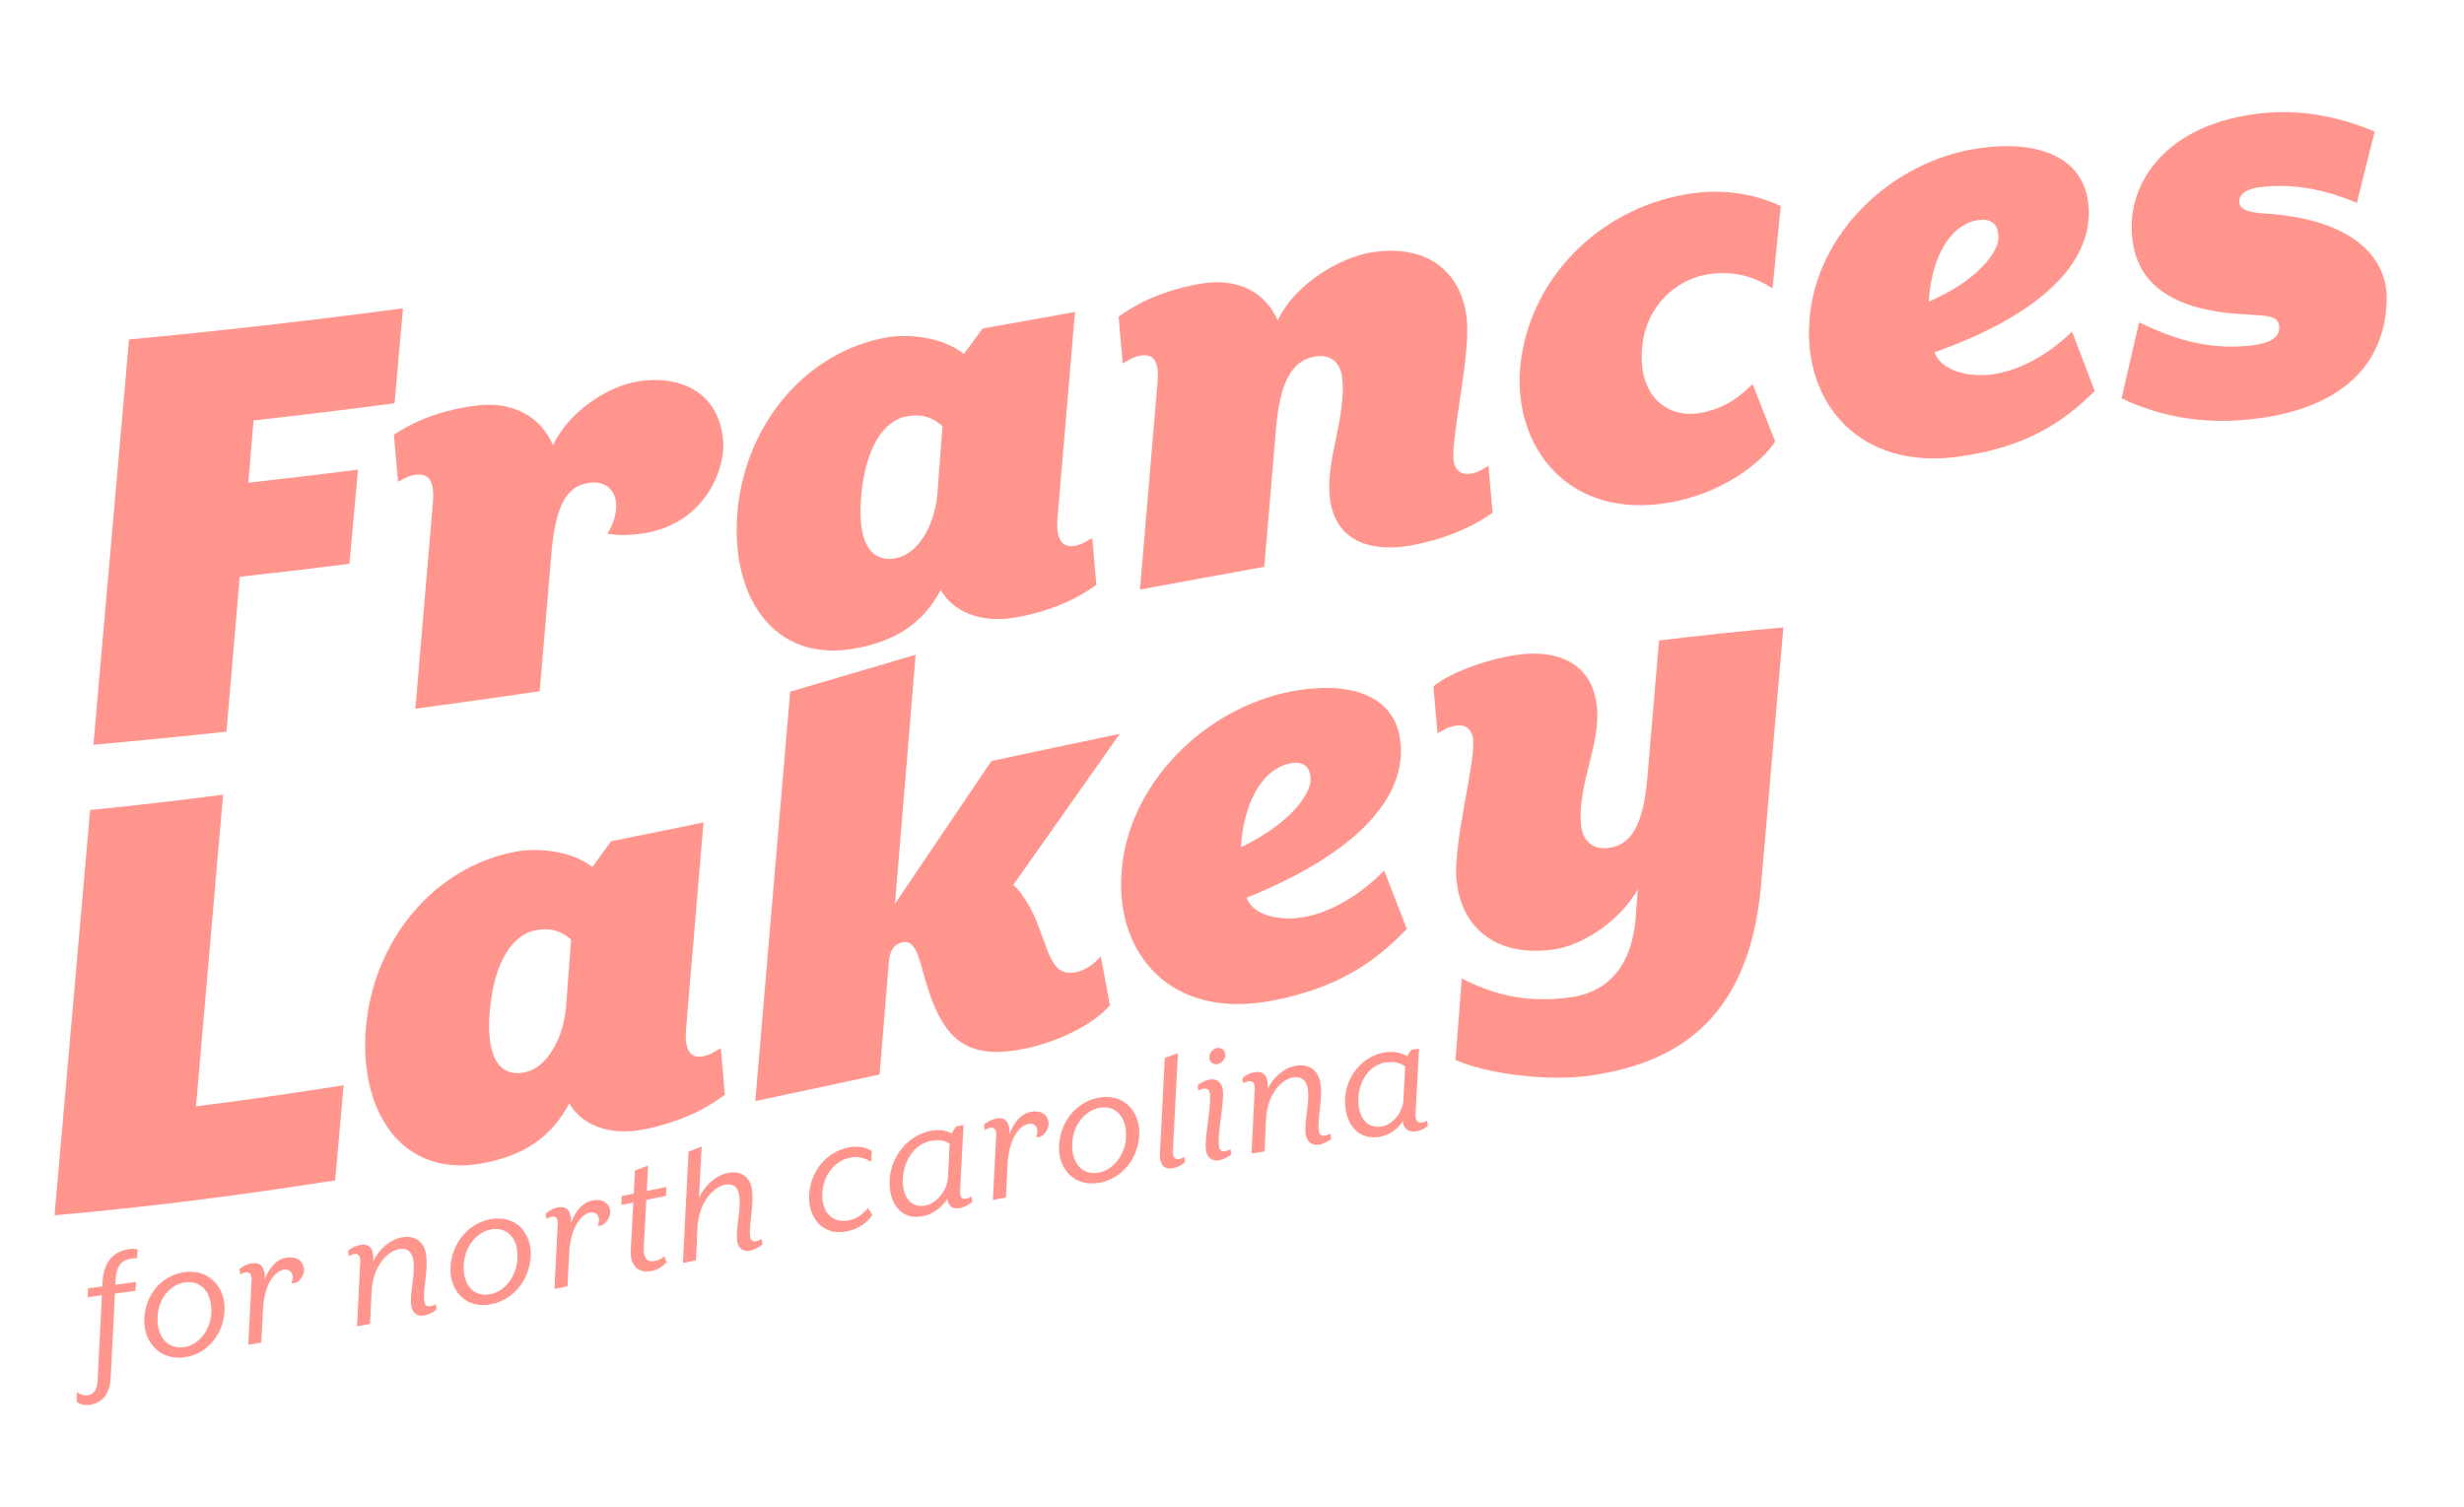 <?xml version="1.0" encoding="UTF-8"?><svg id="Layer_1" xmlns="http://www.w3.org/2000/svg" viewBox="0 0 567.64 347.08"><defs><style>.cls-1{fill:#ff958c;stroke-width:0px;}</style></defs><path class="cls-1" d="m29.73,78.2c21.04-1.96,42.07-4.39,63.11-7.17-.65,7.29-1.3,14.58-1.95,21.87-10.82,1.42-21.65,2.74-32.47,3.96-.41,4.78-.81,9.56-1.22,14.34,8.42-.94,16.85-1.95,25.27-3.01-.66,7.23-1.31,14.47-1.97,21.7-8.42,1.06-16.85,2.05-25.27,2.98-1.02,11.89-2.04,23.79-3.06,35.68-10.21,1.11-20.42,2.11-30.64,3.01,2.73-31.11,5.46-62.23,8.19-93.35Z"/><path class="cls-1" d="m99.71,115.79c.48-5.16-1.06-6.8-3.97-6.41-1.84.25-2.86,1-4.04,1.62-.32-3.61-.63-7.22-.95-10.83,3.36-2.3,9.14-5.37,18.48-6.68,9.19-1.29,15.44,2.71,18.17,9.1,3.65-7.95,12.92-13.67,19.51-14.71,10.72-1.68,18.76,3.17,19.68,13.52.58,6.53-4.06,19.21-18.3,21.46-3.52.55-6.17.5-8.38.07,0,0,2.35-3.3,2.02-7.1-.27-3.05-2.63-5.15-6.3-4.59-4.75.72-7.67,4.55-8.63,16.58-.89,10.47-1.78,20.95-2.67,31.42-9.55,1.41-19.1,2.75-28.64,4.03,1.35-15.82,2.7-31.64,4.04-47.47Z"/><path class="cls-1" d="m169.89,117.83c1.81-20.05,15.71-36.84,34.55-40.13,4.29-.74,12.41-.32,17.61,3.85,1.44-1.95,2.87-3.91,4.31-5.86,7.1-1.27,14.19-2.54,21.29-3.83-1.35,15.89-2.7,31.77-4.04,47.65-.36,4.7,1.06,6.75,3.97,6.23,1.84-.33,2.86-1.14,4.04-1.81.32,3.6.63,7.19.95,10.79-3.36,2.46-9.14,5.83-18.48,7.51-8.27,1.48-14.59-1.41-17.36-6.32-4.15,7.68-10.31,11.85-20.11,13.54-18.53,3.19-28.43-12.2-26.73-31.61Zm46.09-4.49c.38-5.06.77-10.12,1.15-15.18-2.19-1.93-4.61-2.89-8.13-2.27-5.67.99-9.59,7.69-10.55,17.89-1.08,10.68,1.87,15.89,7.84,14.84,5.21-.91,9.13-7.62,9.7-15.28Z"/><path class="cls-1" d="m306.31,114.09c-.75-8.51,3.73-17.66,2.93-26.77-.33-3.8-2.69-5.84-6.37-5.17-4.75.87-7.98,4.85-8.94,16.91-.89,10.5-1.78,21.01-2.67,31.51-9.55,1.75-19.1,3.5-28.64,5.24,1.35-15.89,2.7-31.77,4.04-47.66.48-5.18-1.06-6.75-3.97-6.22-1.84.34-2.86,1.14-4.04,1.82-.32-3.6-.63-7.19-.95-10.79,3.36-2.46,9.13-5.83,18.48-7.54,9.19-1.68,15.44,2.11,18.17,8.4,4.06-8.62,14.45-14.37,21.04-15.57,13.02-2.37,21.53,4.13,22.55,15.68.72,8.2-3.57,26.57-3.1,31.89.23,2.58,1.88,3.67,4.02,3.29,1.99-.36,2.86-1.13,4.04-1.8.32,3.6.63,7.19.95,10.79-3.36,2.45-9.59,5.88-18.79,7.55-9.04,1.64-17.81-.77-18.76-11.56Z"/><path class="cls-1" d="m350.23,84.56c1.82-19.92,17.8-36.36,38.32-39.83,9.34-1.58,16.82.44,21.69,2.74-.63,6.33-1.27,12.66-1.9,18.98-4.29-2.85-9.38-4.18-15.05-3.23-6.89,1.15-14.15,7.02-14.99,16.89-1.01,11.44,6.1,16.24,13.14,15.06,5.82-.98,9.02-3.51,12.31-6.67,1.73,4.4,3.47,8.8,5.2,13.2-3.41,5.34-12.76,12.11-24.56,14.11-23.13,3.94-35.82-12.89-34.17-31.26Z"/><path class="cls-1" d="m416.8,74.35c1.28-20.73,19.24-37.36,39.15-40.21,12.71-1.83,24.16,1.46,25.19,13.21,1.01,11.48-8.25,24.12-35.48,33.82,1.24,3.52,5.72,5.02,9.61,5.23,7.64.44,16.08-4.11,22.07-10,1.74,4.55,3.49,9.11,5.23,13.67-7.83,7.82-16.52,12.98-30.92,15.07-23.44,3.43-36.03-12.53-34.84-30.8Zm43.6-19.54c.05-2.94-1.49-4.58-4.7-4.11-5.51.79-10.56,6.94-11.38,18.8,10.91-4.7,15.93-11.1,16.08-14.68Z"/><path class="cls-1" d="m488.75,91.76c1.35-5.83,2.69-11.66,4.04-17.49,6.95,3.31,15.12,6.49,25.69,5.34,4.6-.5,6.63-1.94,6.6-4.1.05-2.94-3.03-2.78-8.31-3.12-20.36-1.12-25.97-10.19-25.67-20.9.3-10.66,8.82-23.1,29.8-25.39,10.72-1.15,19.76,1.54,26.17,4.21-1.37,5.47-2.75,10.95-4.12,16.43-8.02-3.43-15.37-4.38-21.65-3.7-3.68.39-5.28,1.5-5.44,3.22-.12,2.17,2.4,2.67,5.82,2.92,22.07,1.39,28.35,11.48,28.15,19.79-.25,14.86-10.28,25.36-31.26,27.62-12.41,1.35-22.07-1.17-29.83-4.82Z"/><path class="cls-1" d="m20.75,186.6c10.21-1,20.42-2.19,30.64-3.54-2.08,23.94-4.16,47.88-6.24,71.81,11.34-1.43,22.67-3.06,34.01-4.86-.65,7.31-1.3,14.61-1.95,21.92-21.55,3.38-43.09,6.16-64.64,8.04,2.73-31.11,5.46-62.23,8.2-93.37Z"/><path class="cls-1" d="m84.32,236.52c1.81-20.05,15.71-36.8,34.55-40.34,4.29-.8,12.41-.51,17.6,3.56,1.44-1.98,2.87-3.96,4.31-5.95,7.1-1.41,14.19-2.86,21.29-4.33-1.35,15.92-2.7,31.84-4.04,47.76-.36,4.71,1.06,6.73,3.97,6.12,1.84-.38,2.86-1.21,4.04-1.92.32,3.59.63,7.17.95,10.76-3.36,2.55-9.13,6.08-18.48,7.97-8.27,1.67-14.59-1.11-17.36-5.97-4.15,7.75-10.31,12.03-20.11,13.83-18.53,3.37-28.43-12.09-26.73-31.49Zm46.1-4.88c.38-5.06.77-10.13,1.15-15.2-2.19-1.89-4.61-2.81-8.13-2.14-5.67,1.08-9.59,7.81-10.55,18.03-1.08,10.69,1.87,15.87,7.84,14.75,5.21-.98,9.13-7.76,9.7-15.44Z"/><path class="cls-1" d="m212.29,222.62c-1.17-4.38-2.4-5.97-4.39-5.54-1.84.4-2.97,1.72-3.16,4.85-.7,8.54-1.4,17.07-2.1,25.61-9.55,2.05-19.1,4.1-28.64,6.11,2.68-31.43,5.36-62.87,8.04-94.31,9.63-2.82,19.27-5.66,28.9-8.51-1.59,19.12-3.17,38.24-4.76,57.36,7.41-10.96,14.82-21.92,22.22-32.87,9.85-2.11,19.71-4.21,29.56-6.26-8.18,11.58-16.36,23.19-24.54,34.82,1.33.95,3.31,3.92,4.65,6.73,3.67,8.02,3.79,14.63,9.92,13.33,1.84-.39,3.76-1.56,5.61-3.65.7,3.76,1.39,7.53,2.09,11.29-3.81,4.5-12.05,8.4-19.25,9.93-15.62,3.34-20.15-3.71-24.15-18.9Z"/><path class="cls-1" d="m258.33,201.41c1.28-20.79,19.24-38.31,39.15-42.12,12.71-2.44,24.16.33,25.19,12.04,1.01,11.44-8.25,24.46-35.48,35.49,1.24,3.46,5.72,4.74,9.61,4.77,7.64.08,16.08-4.88,22.07-11.03,1.74,4.47,3.49,8.95,5.23,13.43-7.83,8.17-16.52,13.73-30.92,16.51-23.44,4.57-36.03-10.76-34.84-29.09Zm43.6-21.67c.05-2.94-1.49-4.51-4.7-3.89-5.51,1.06-10.56,7.45-11.38,19.35,10.91-5.24,15.93-11.87,16.08-15.46Z"/><path class="cls-1" d="m335.3,244.18c.49-6.25.97-12.51,1.46-18.76,9.11,4.67,16.95,5.48,25.22,4.3,9.04-1.28,14.03-7.92,14.83-18.21.17-2.23.33-4.47.5-6.7-4,7.29-12.65,12.93-19.24,13.9-13.02,1.91-21.53-4.66-22.55-16.23-.72-8.22,4.33-26.65,3.87-31.97-.23-2.59-1.88-3.71-4.02-3.35-1.99.33-3.01,1.12-4.2,1.78-.32-3.6-.63-7.2-.95-10.8,3.32-2.88,11.59-6.11,18.94-7.24,9.04-1.4,17.81,1.41,18.76,12.24.75,8.54-4.5,17.6-3.7,26.75.33,3.81,2.69,5.95,6.37,5.45,4.75-.63,7.98-4.43,8.94-16.44.89-10.45,1.78-20.9,2.67-31.35,9.55-1.16,19.1-2.17,28.64-3.01-1.71,19.8-3.43,39.61-5.14,59.43-2.87,32.5-21.26,41.25-39.64,43.85-9.34,1.27-23.14-.29-30.75-3.64Z"/><path class="cls-1" d="m20.58,323.66c-1.54.19-2.59-.44-2.94-.82.02-.72.05-1.44.07-2.17.48.45,1.5.87,2.3.77,1.63-.2,2.37-1.06,2.5-3.74.32-6.43.65-12.86.97-19.3-1.1.14-2.2.28-3.29.42.03-.68.06-1.36.09-2.04,1.1-.14,2.2-.28,3.29-.42.02-.31.04-.63.05-.94.3-5.46,3.13-7.26,6.34-7.7.5-.07,1.31,0,1.75.06-.05.71-.11,1.43-.16,2.14-.34-.04-.69-.08-1.15-.01-2.13.29-3.6,1.41-3.78,5.08-.02.33-.03.65-.05.98,1.58-.21,3.17-.42,4.75-.64-.03.68-.06,1.36-.09,2.04-1.58.22-3.17.43-4.75.64-.33,6.5-.66,13.01-.99,19.51-.16,3.15-1.63,5.72-4.92,6.13Z"/><path class="cls-1" d="m33.25,303.69c.27-5.41,3.96-9.85,9.13-10.61,5.88-.87,9.62,3.58,9.34,8.91-.27,5.42-3.96,9.93-9.13,10.69-5.84.86-9.62-3.67-9.34-8.99Zm15.43-1.23c.25-4.86-2.51-7.57-6.09-7.04-3.38.5-6.08,3.71-6.29,7.85-.25,4.86,2.51,7.61,6.09,7.08,3.38-.5,6.07-3.83,6.29-7.88Z"/><path class="cls-1" d="m57.96,295.09c.07-1.49-.35-2.14-1.43-1.97-.42.07-.86.26-1.22.45-.05-.4-.1-.8-.15-1.2.85-.73,1.77-1.17,2.85-1.34,1.83-.29,3.15.68,2.97,3.75,1.09-2.89,2.78-4.69,4.95-5.05,2.5-.42,3.89.87,4.09,2.49.15,1.24-.76,3.13-2.35,3.4-.21.04-.52-.04-.52-.04.23-.59.33-1.15.26-1.65-.12-.95-.88-1.63-2.09-1.43-1.79.3-4.44,2.97-4.74,9.16-.13,2.55-.25,5.09-.38,7.64-1,.16-2,.32-3,.48.25-4.89.49-9.78.74-14.68Z"/><path class="cls-1" d="m94.73,300.78c-.37-2.98.93-6.94.52-10.3-.25-2.03-1.36-3.09-3.36-2.72-2.46.45-5.98,3.71-6.29,9.77-.12,2.49-.24,4.98-.35,7.47-1,.18-2,.36-3,.54.25-4.9.49-9.79.74-14.69.07-1.49-.35-2.14-1.43-1.95-.42.07-.86.28-1.22.47-.05-.4-.1-.8-.15-1.2.85-.74,1.77-1.2,2.85-1.39,1.83-.33,3.22.57,2.91,3.88,1.42-3.01,3.97-5.12,6.68-5.62,3.17-.58,5.19,1.24,5.54,4.1.48,3.85-.78,7.81-.42,10.7.12.95.67,1.23,1.46,1.08.42-.08.86-.29,1.22-.48.05.4.1.8.15,1.2-.85.71-1.77,1.22-2.85,1.42-1.54.29-2.76-.59-2.97-2.28Z"/><path class="cls-1" d="m103.79,291.94c.27-5.43,3.96-10.06,9.13-11.06,5.88-1.14,9.62,3.16,9.34,8.5-.27,5.43-3.96,10.09-9.13,11.09-5.84,1.13-9.62-3.2-9.34-8.54Zm15.42-1.95c.25-4.87-2.51-7.46-6.09-6.77-3.38.65-6.08,4-6.29,8.15-.25,4.87,2.5,7.48,6.09,6.79,3.38-.65,6.07-4.1,6.29-8.16Z"/><path class="cls-1" d="m128.5,282.22c.07-1.5-.35-2.13-1.43-1.92-.42.08-.86.3-1.22.5-.05-.4-.1-.8-.15-1.2.85-.76,1.77-1.24,2.85-1.45,1.83-.36,3.15.56,2.97,3.64,1.09-2.93,2.78-4.79,4.95-5.23,2.5-.5,3.9.74,4.09,2.35.15,1.24-.76,3.16-2.35,3.48-.21.04-.52-.02-.52-.02.23-.6.33-1.17.26-1.66-.12-.95-.88-1.6-2.09-1.36-1.79.36-4.44,3.13-4.74,9.33-.13,2.55-.25,5.1-.38,7.65-1,.2-2,.4-3,.6.25-4.9.49-9.8.74-14.71Z"/><path class="cls-1" d="m145.32,287.98c.19-3.65.38-7.3.57-10.95-.92.19-1.83.37-2.75.56.03-.68.06-1.37.09-2.05.93-.19,1.86-.38,2.79-.57.08-1.77.16-3.53.24-5.3,1.01-.39,2.01-.78,3.02-1.16-.09,1.95-.17,3.9-.26,5.85,1.5-.31,3-.61,4.5-.92-.03.68-.06,1.37-.09,2.05-1.51.31-3.03.62-4.54.93-.19,3.62-.38,7.24-.58,10.87-.12,2.48.74,3.57,2.58,3.2.83-.17,1.52-.52,2.13-1.07.18.46.37.91.55,1.37-.91.95-1.93,1.7-3.47,2.02-2.71.55-4.99-.93-4.79-4.82Z"/><path class="cls-1" d="m169.81,285.89c-.37-2.97.93-6.96.52-10.31-.25-2.02-1.36-3.06-3.37-2.65-2.46.51-5.98,3.85-6.29,9.93-.12,2.49-.24,4.99-.35,7.48-1,.21-2,.41-3,.61.44-8.55.87-17.11,1.31-25.66,1.01-.39,2.01-.78,3.02-1.17-.21,3.95-.42,7.9-.63,11.85,1.42-3.04,3.97-5.22,6.68-5.77,3.17-.65,5.19,1.13,5.54,3.98.48,3.84-.78,7.82-.42,10.71.12.95.66,1.22,1.46,1.05.42-.09.86-.3,1.22-.5.05.4.1.8.15,1.2-.85.72-1.77,1.25-2.85,1.47-1.54.32-2.76-.53-2.97-2.22Z"/><path class="cls-1" d="m186.41,275.32c.26-5.47,3.94-9.95,9.07-11,2.25-.46,4.32.05,5.36.85-.04.83-.08,1.65-.12,2.48-1.2-.69-2.74-1.39-4.91-.95-3.79.77-6.14,4.3-6.36,8.03-.25,4.2,2.01,7.25,6.3,6.37,2.04-.42,3.28-1.81,4.23-2.77.33.51.67,1.02,1,1.53-1.01,1.52-2.85,3.2-5.89,3.82-5.5,1.12-8.94-3.12-8.69-8.38Z"/><path class="cls-1" d="m204.95,271.84c.26-5.47,4.24-10.3,9.45-11.34,1.79-.36,3.75-.07,4.82.61.33-.53.67-1.06,1-1.59.58-.12,1.17-.23,1.75-.35-.26,5-.53,10.01-.79,15.01-.09,1.67.44,2.16,1.44,1.96.42-.08.86-.3,1.22-.49.05.4.1.8.15,1.2-.85.76-1.77,1.24-2.85,1.45-1.58.31-2.79-.42-2.88-2.18-1.09,1.87-3.19,3.56-5.65,4.05-5.09,1.02-7.9-3.06-7.66-8.32Zm13.45-.75c.13-2.55.25-5.1.38-7.65-.92-.54-2.22-1.04-4.35-.61-3.79.76-6.19,4.54-6.42,8.53-.22,4.07,1.56,7.09,5.32,6.34,2.38-.48,4.92-3.39,5.08-6.6Z"/><path class="cls-1" d="m229.5,261.75c.07-1.5-.35-2.13-1.43-1.92-.42.08-.86.29-1.22.49-.05-.4-.1-.8-.15-1.2.85-.76,1.77-1.23,2.85-1.45,1.83-.36,3.15.57,2.97,3.66,1.09-2.92,2.78-4.77,4.95-5.19,2.5-.48,3.9.78,4.09,2.39.15,1.24-.76,3.15-2.35,3.45-.21.04-.52-.03-.52-.03.23-.59.33-1.16.26-1.66-.12-.95-.88-1.61-2.09-1.38-1.79.34-4.44,3.1-4.74,9.29-.13,2.55-.25,5.1-.38,7.65-1,.19-2,.39-3,.58.25-4.9.49-9.8.74-14.7Z"/><path class="cls-1" d="m243.98,263.88c.27-5.42,3.96-10.06,9.13-11.01,5.88-1.08,9.62,3.3,9.34,8.63-.27,5.42-3.96,10.02-9.13,10.97-5.84,1.07-9.62-3.24-9.34-8.59Zm15.42-1.83c.25-4.87-2.5-7.51-6.09-6.85-3.38.62-6.08,3.96-6.29,8.11-.25,4.87,2.51,7.49,6.09,6.83,3.38-.62,6.07-4.03,6.29-8.09Z"/><path class="cls-1" d="m267.22,265.66c.37-7.32.75-14.63,1.12-21.95,1.01-.36,2.01-.72,3.02-1.08-.38,7.47-.77,14.95-1.15,22.42-.07,1.49.35,2.14,1.43,1.95.42-.07.86-.27,1.22-.46.05.4.1.8.15,1.2-.85.74-1.77,1.19-2.85,1.38-1.83.32-3.1-.6-2.94-3.46Z"/><path class="cls-1" d="m277.82,264.97c-.39-3.15,1.3-9.78.9-13.06-.12-.95-.66-1.24-1.46-1.11-.42.07-.86.27-1.22.46-.05-.4-.1-.8-.15-1.2.85-.69,1.77-1.19,2.85-1.37,1.54-.26,2.76.64,2.97,2.34.39,3.15-1.3,9.78-.9,13.06.12.95.67,1.24,1.46,1.11.42-.07.86-.27,1.22-.45.05.4.1.8.15,1.2-.85.69-1.77,1.18-2.85,1.36-1.54.26-2.76-.64-2.97-2.34Zm.77-21.37c0-1.02.82-2,1.82-2.17,1-.17,1.85.54,1.85,1.55,0,1.02-.82,2-1.82,2.16-1,.17-1.85-.54-1.85-1.55Z"/><path class="cls-1" d="m300.79,261.31c-.37-2.99.93-6.91.52-10.28-.25-2.04-1.36-3.14-3.36-2.84-2.46.37-5.98,3.55-6.29,9.61-.12,2.49-.24,4.98-.35,7.46-1,.16-2,.32-3,.48.25-4.89.49-9.79.74-14.68.07-1.49-.35-2.15-1.43-1.97-.42.07-.86.27-1.22.45-.05-.4-.1-.8-.15-1.2.85-.73,1.77-1.17,2.85-1.35,1.83-.29,3.22.63,2.91,3.94,1.42-2.98,3.97-5.02,6.68-5.44,3.17-.48,5.19,1.43,5.54,4.29.48,3.87-.78,7.78-.42,10.69.12.96.66,1.26,1.46,1.14.42-.06.86-.25,1.22-.43.05.4.1.8.15,1.21-.85.67-1.77,1.15-2.85,1.31-1.54.23-2.76-.69-2.97-2.39Z"/><path class="cls-1" d="m309.88,253.13c.26-5.45,4.24-10.05,9.45-10.74,1.79-.24,3.75.19,4.82.94.33-.51.67-1.02,1-1.52.58-.07,1.17-.15,1.75-.22-.26,4.98-.53,9.97-.79,14.95-.09,1.66.44,2.19,1.44,2.06.42-.05.86-.23,1.22-.4.05.4.1.81.15,1.21-.85.7-1.77,1.11-2.85,1.24-1.58.2-2.79-.62-2.88-2.38-1.09,1.79-3.19,3.33-5.65,3.66-5.09.69-7.9-3.56-7.66-8.8Zm13.45.13c.13-2.54.25-5.08.38-7.62-.92-.6-2.22-1.19-4.35-.91-3.79.5-6.19,4.14-6.42,8.11-.22,4.05,1.56,7.18,5.32,6.68,2.38-.32,4.92-3.06,5.08-6.25Z"/></svg>